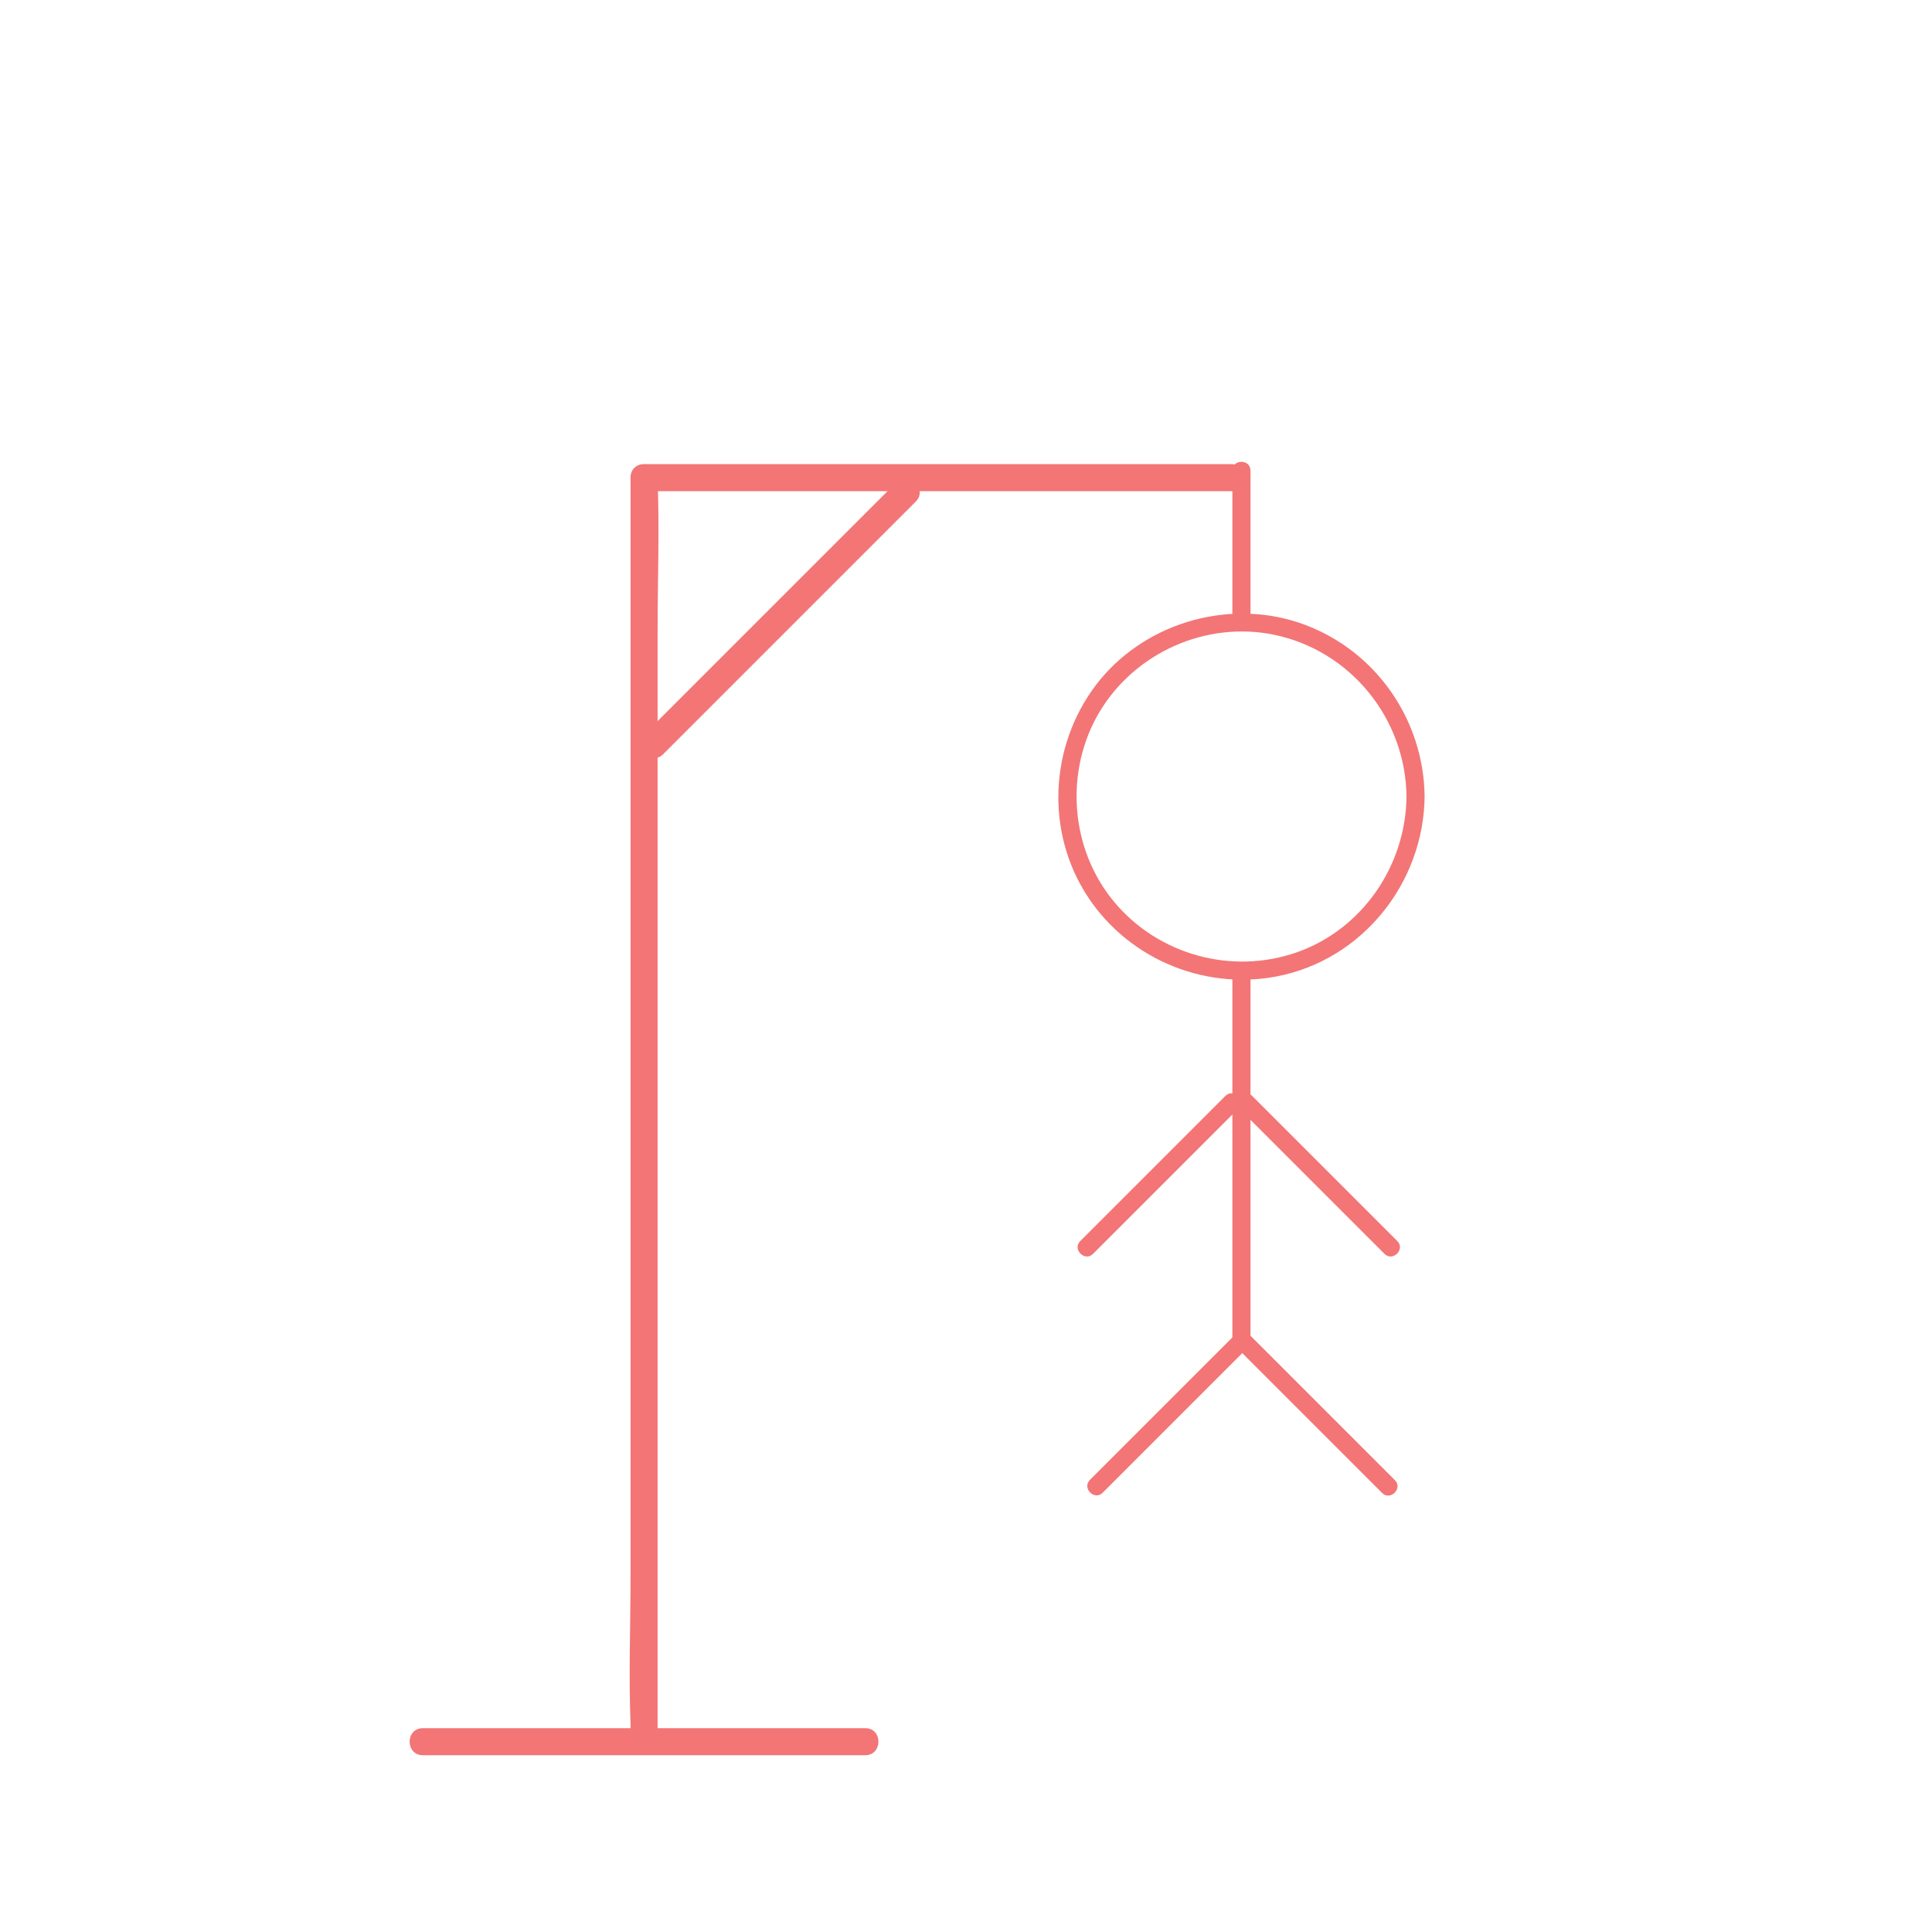 <?xml version="1.0" encoding="utf-8"?>
<!-- Generator: Adobe Illustrator 25.0.0, SVG Export Plug-In . SVG Version: 6.00 Build 0)  -->
<svg version="1.1" xmlns="http://www.w3.org/2000/svg" xmlns:xlink="http://www.w3.org/1999/xlink" x="0px" y="0px"
	 viewBox="0 0 800 800" style="enable-background:new 0 0 800 800;" xml:space="preserve">
<style type="text/css">
	.st0{fill:#F37576;}
</style>
<g id="Calque_1">
	<g>
		<g>
			<path class="st0" d="M175.1,726.8c20.5,0,41.1,0,61.6,0c33,0,65.9,0,98.9,0c7.6,0,15.1,0,22.7,0c7.2,0,7.3-11.2,0-11.2
				c-20.5,0-41.1,0-61.6,0c-33,0-65.9,0-98.9,0c-7.6,0-15.1,0-22.7,0C167.8,715.6,167.8,726.8,175.1,726.8L175.1,726.8z"/>
		</g>
	</g>
	<g>
		<g>
			<path class="st0" d="M272.3,715.1c0-17.3,0-34.5,0-51.8c0-41.1,0-82.2,0-123.3c0-49.8,0-99.7,0-149.5c0-43.1,0-86.1,0-129.2
				c0-20.8,0.8-41.9,0-62.7c0-0.3,0-0.6,0-0.9c0-7.2-11.2-7.3-11.2,0c0,17.3,0,34.5,0,51.8c0,41.1,0,82.2,0,123.3
				c0,49.8,0,99.7,0,149.5c0,43.1,0,86.1,0,129.2c0,20.8-0.8,41.9,0,62.7c0,0.3,0,0.6,0,0.9C261,722.4,272.3,722.4,272.3,715.1
				L272.3,715.1z"/>
		</g>
	</g>
	<g>
		<g>
			<path class="st0" d="M266.7,203.4c27.5,0,54.9,0,82.4,0c43.6,0,87.2,0,130.8,0c10,0,20.1,0,30.1,0c7.2,0,7.3-11.2,0-11.2
				c-27.5,0-54.9,0-82.4,0c-43.6,0-87.2,0-130.8,0c-10,0-20.1,0-30.1,0C259.4,192.2,259.4,203.4,266.7,203.4L266.7,203.4z"/>
		</g>
	</g>
	<g>
		<g>
			<path class="st0" d="M274.6,312.3c30.5-30.5,61.1-61.1,91.6-91.6c4.3-4.3,8.7-8.7,13-13c5.1-5.1-2.8-13.1-8-8
				c-30.5,30.5-61.1,61.1-91.6,91.6c-4.3,4.3-8.7,8.7-13,13C261.5,309.4,269.5,317.4,274.6,312.3L274.6,312.3z"/>
		</g>
	</g>
	<g>
		<g>
			<path class="st0" d="M510.3,194.9c0,21,0,42,0,62.9c0,4.8,7.5,4.8,7.5,0c0-21,0-42,0-62.9C517.8,190,510.3,190,510.3,194.9
				L510.3,194.9z"/>
		</g>
	</g>
</g>
<g id="Calque_2">
	<g>
		<g>
			<path class="st0" d="M582.4,329.9c-0.3,28.5-18.2,54.8-45.3,64.4c-27,9.5-57.5,1.1-75.8-20.9c-18.3-22-20.6-54.3-5.9-78.8
				c14.7-24.4,44-37.5,72-31.8C559.2,269.3,582.1,297.6,582.4,329.9c0,4.8,7.5,4.8,7.5,0c-0.3-31.6-19.9-60.1-49.6-71.2
				c-29.7-11.1-64.6-1.7-84.8,22.8c-20.1,24.6-23.1,60-6.6,87.4c16.4,27.2,48.6,41.4,79.8,35.4c35.4-6.8,60.8-38.7,61.2-74.4
				C589.9,325.1,582.4,325.1,582.4,329.9z"/>
		</g>
	</g>
</g>
<g id="Calque_3">
	<g>
		<g>
			<path class="st0" d="M510.3,402c0,44.7,0,89.5,0,134.2c0,6.4,0,12.7,0,19.1c0,4.8,7.5,4.8,7.5,0c0-44.7,0-89.5,0-134.2
				c0-6.4,0-12.7,0-19.1C517.8,397.2,510.3,397.2,510.3,402L510.3,402z"/>
		</g>
	</g>
</g>
<g id="Calque_4">
	<g>
		<g>
			<path class="st0" d="M507.4,453.8c-20,20-40.1,40.1-60.1,60.1c-3.4,3.4,1.9,8.7,5.3,5.3c20-20,40.1-40.1,60.1-60.1
				C516.1,455.7,510.8,450.4,507.4,453.8L507.4,453.8z"/>
		</g>
	</g>
</g>
<g id="Calque_5">
	<g>
		<g>
			<path class="st0" d="M578.6,513.9c-20-20-40.1-40.1-60.1-60.1c-3.4-3.4-8.7,1.9-5.3,5.3c20,20,40.1,40.1,60.1,60.1
				C576.7,522.6,582,517.3,578.6,513.9L578.6,513.9z"/>
		</g>
	</g>
</g>
<g id="Calque_6">
	<g>
		<g>
			<path class="st0" d="M511.4,552.7c-20,20-40.1,40.1-60.1,60.1c-3.4,3.4,1.9,8.7,5.3,5.3c20-20,40.1-40.1,60.1-60.1
				C520.1,554.6,514.8,549.3,511.4,552.7L511.4,552.7z"/>
		</g>
	</g>
</g>
<g id="Calque_7">
	<g>
		<g>
			<path class="st0" d="M577.6,612.9c-20-20-40.1-40.1-60.1-60.1c-3.4-3.4-8.7,1.9-5.3,5.3c20,20,40.1,40.1,60.1,60.1
				C575.7,621.6,581,616.3,577.6,612.9L577.6,612.9z"/>
		</g>
	</g>
</g>
</svg>
